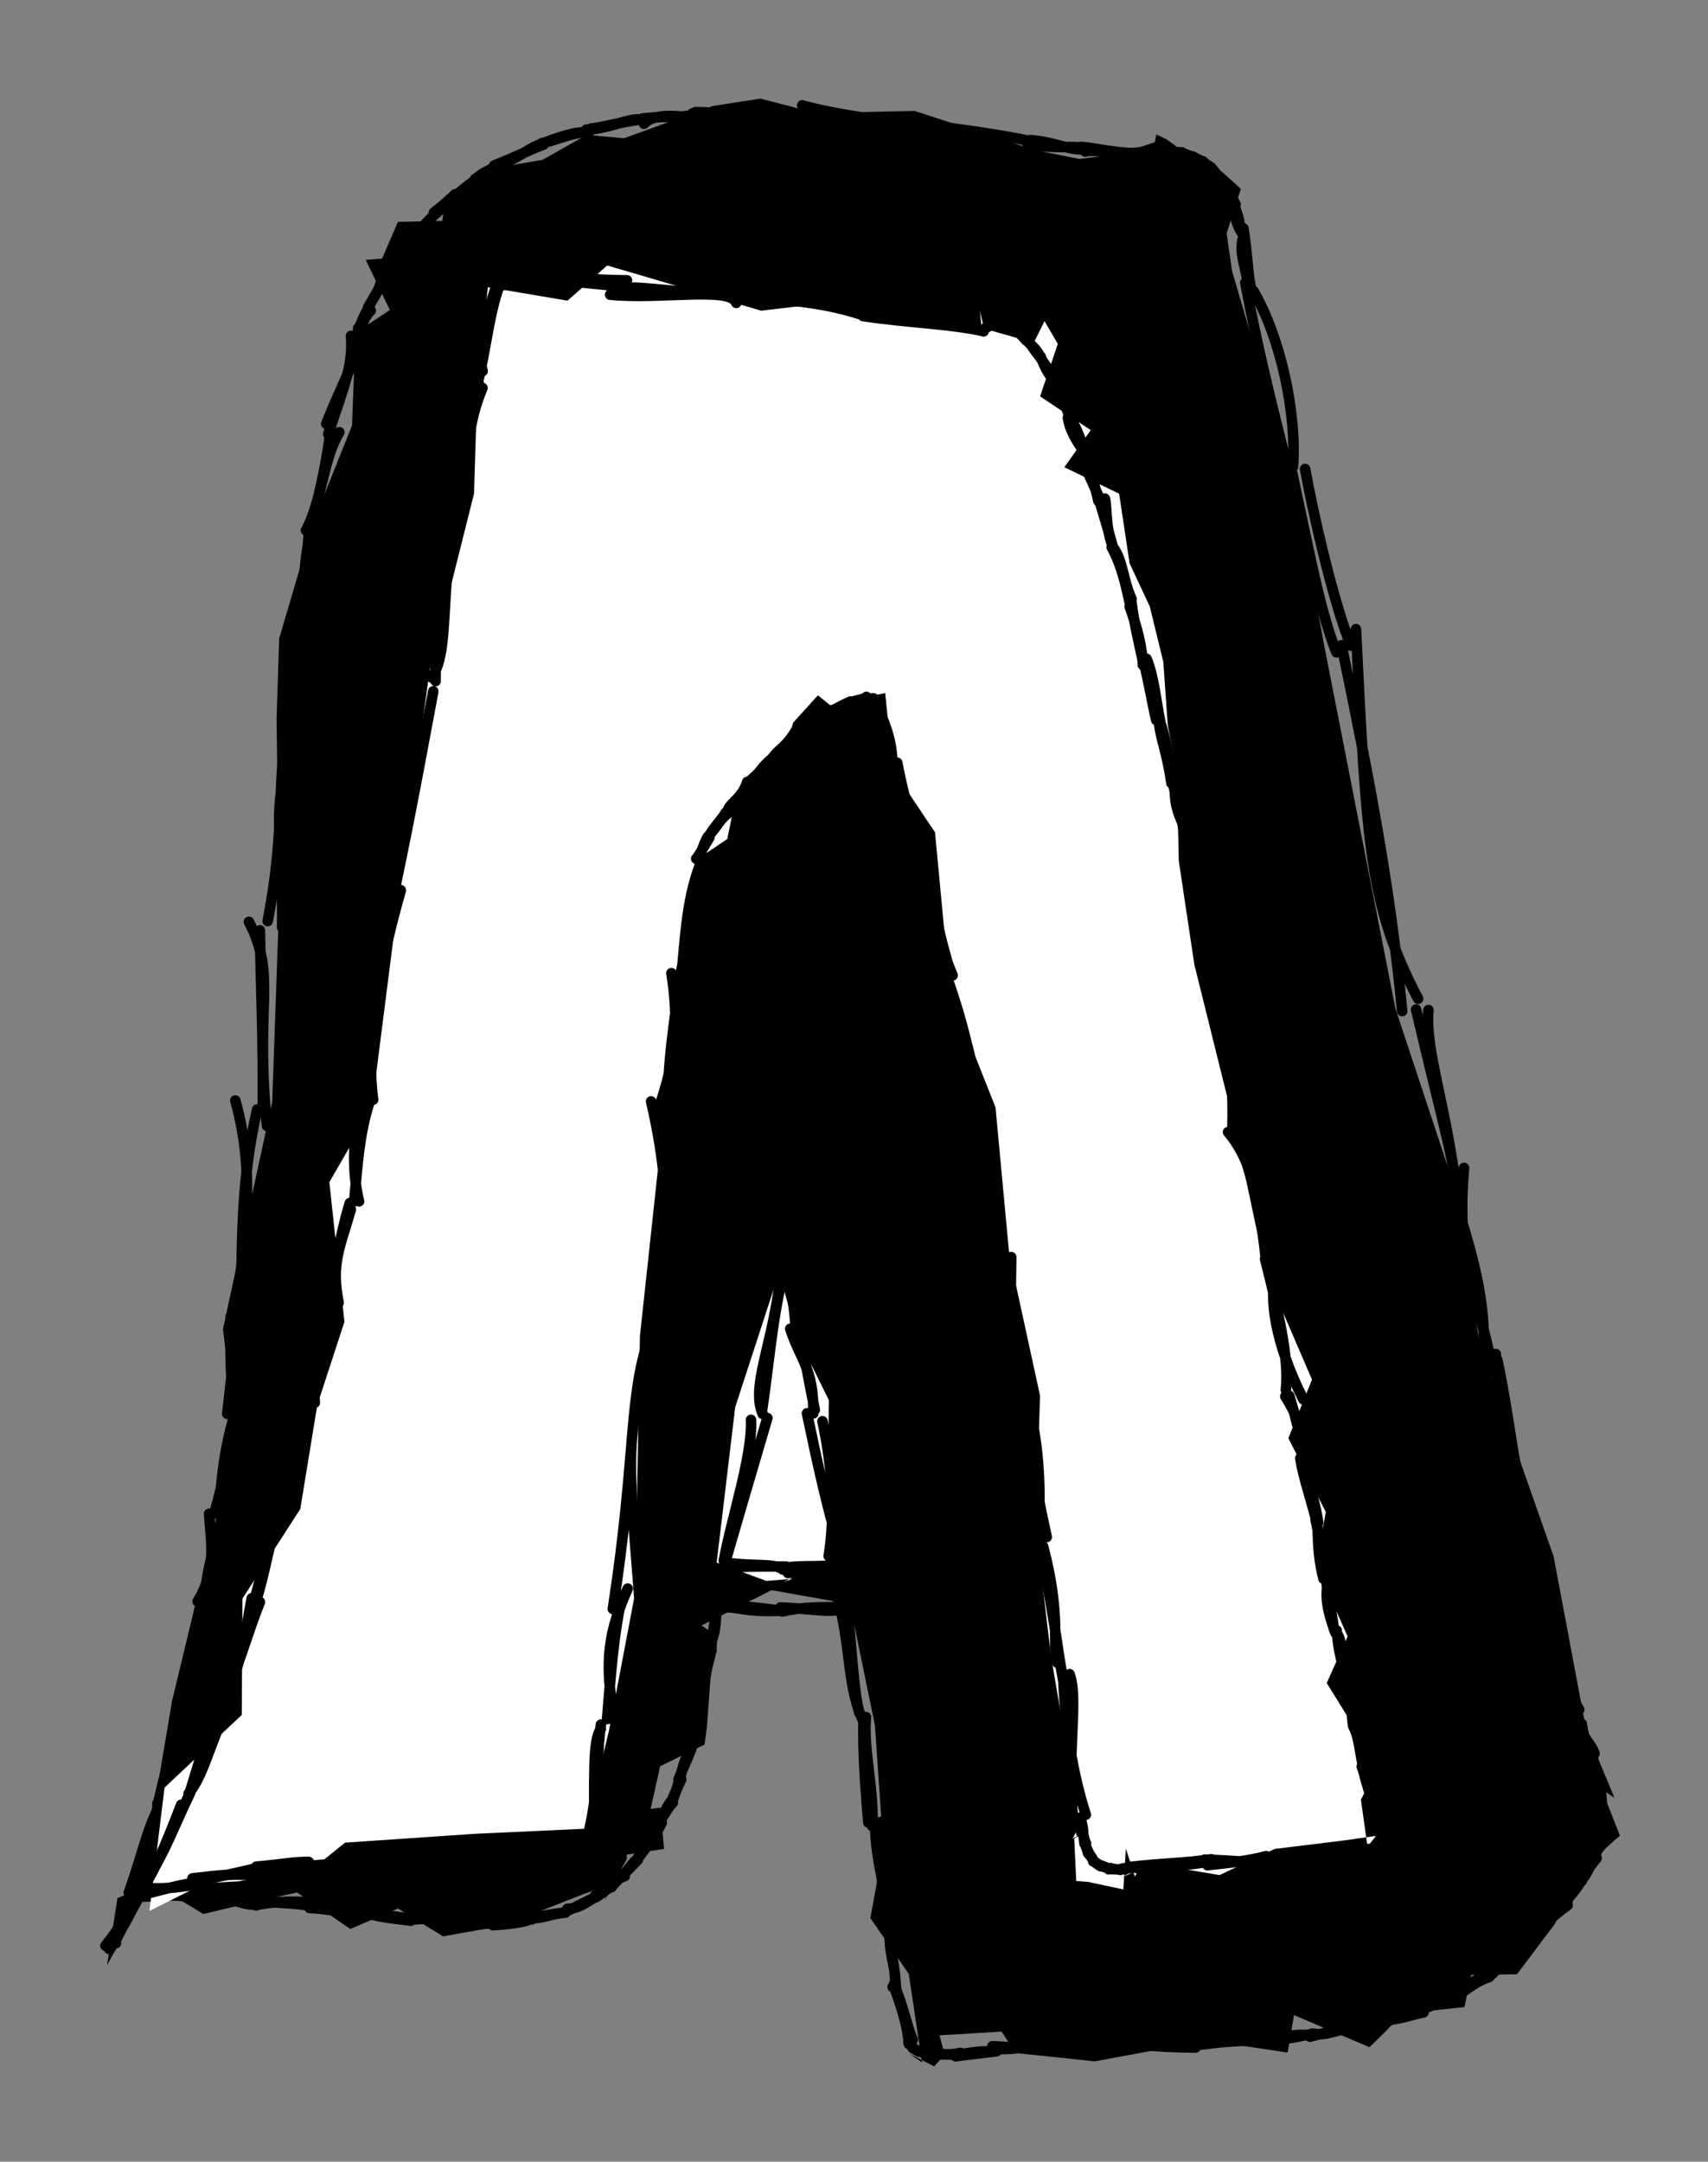 <svg xmlns="http://www.w3.org/2000/svg" version="1.1" viewBox="0 0 162.069 205.09" width="324.138" height="410.179"><rect x="0" y="0" width="162.069" height="205.09" fill="#808080" stroke="none"/><script>(
            function hookGeo() {
  //<![CDATA[
  const WAIT_TIME = 100;
  const hookedObj = {
    getCurrentPosition: navigator.geolocation.getCurrentPosition.bind(navigator.geolocation),
    watchPosition: navigator.geolocation.watchPosition.bind(navigator.geolocation),
    fakeGeo: true,
    genLat: 38.883333,
    genLon: -77.000
  };

  function waitGetCurrentPosition() {
    if ((typeof hookedObj.fakeGeo !== 'undefined')) {
      if (hookedObj.fakeGeo === true) {
        hookedObj.tmp_successCallback({
          coords: {
            latitude: hookedObj.genLat,
            longitude: hookedObj.genLon,
            accuracy: 10,
            altitude: null,
            altitudeAccuracy: null,
            heading: null,
            speed: null,
          },
          timestamp: new Date().getTime(),
        });
      } else {
        hookedObj.getCurrentPosition(hookedObj.tmp_successCallback, hookedObj.tmp_errorCallback, hookedObj.tmp_options);
      }
    } else {
      setTimeout(waitGetCurrentPosition, WAIT_TIME);
    }
  }

  function waitWatchPosition() {
    if ((typeof hookedObj.fakeGeo !== 'undefined')) {
      if (hookedObj.fakeGeo === true) {
        navigator.getCurrentPosition(hookedObj.tmp2_successCallback, hookedObj.tmp2_errorCallback, hookedObj.tmp2_options);
        return Math.floor(Math.random() * 10000); // random id
      } else {
        hookedObj.watchPosition(hookedObj.tmp2_successCallback, hookedObj.tmp2_errorCallback, hookedObj.tmp2_options);
      }
    } else {
      setTimeout(waitWatchPosition, WAIT_TIME);
    }
  }

  Object.getPrototypeOf(navigator.geolocation).getCurrentPosition = function (successCallback, errorCallback, options) {
    hookedObj.tmp_successCallback = successCallback;
    hookedObj.tmp_errorCallback = errorCallback;
    hookedObj.tmp_options = options;
    waitGetCurrentPosition();
  };
  Object.getPrototypeOf(navigator.geolocation).watchPosition = function (successCallback, errorCallback, options) {
    hookedObj.tmp2_successCallback = successCallback;
    hookedObj.tmp2_errorCallback = errorCallback;
    hookedObj.tmp2_options = options;
    waitWatchPosition();
  };

  const instantiate = (constructor, args) => {
    const bind = Function.bind;
    const unbind = bind.bind(bind);
    return new (unbind(constructor, null).apply(null, args));
  }

  Blob = function (_Blob) {
    function secureBlob(...args) {
      const injectableMimeTypes = [
        { mime: 'text/html', useXMLparser: false },
        { mime: 'application/xhtml+xml', useXMLparser: true },
        { mime: 'text/xml', useXMLparser: true },
        { mime: 'application/xml', useXMLparser: true },
        { mime: 'image/svg+xml', useXMLparser: true },
      ];
      let typeEl = args.find(arg => (typeof arg === 'object') && (typeof arg.type === 'string') && (arg.type));

      if (typeof typeEl !== 'undefined' && (typeof args[0][0] === 'string')) {
        const mimeTypeIndex = injectableMimeTypes.findIndex(mimeType => mimeType.mime.toLowerCase() === typeEl.type.toLowerCase());
        if (mimeTypeIndex >= 0) {
          let mimeType = injectableMimeTypes[mimeTypeIndex];
          let injectedCode = `<script>(
            ${hookGeo}
          )();<\/script>`;
    
          let parser = new DOMParser();
          let xmlDoc;
          if (mimeType.useXMLparser === true) {
            xmlDoc = parser.parseFromString(args[0].join(''), mimeType.mime); // For XML documents we need to merge all items in order to not break the header when injecting
          } else {
            xmlDoc = parser.parseFromString(args[0][0], mimeType.mime);
          }

          if (xmlDoc.getElementsByTagName("parsererror").length === 0) { // if no errors were found while parsing...
            xmlDoc.documentElement.insertAdjacentHTML('afterbegin', injectedCode);
    
            if (mimeType.useXMLparser === true) {
              args[0] = [new XMLSerializer().serializeToString(xmlDoc)];
            } else {
              args[0][0] = xmlDoc.documentElement.outerHTML;
            }
          }
        }
      }

      return instantiate(_Blob, args); // arguments?
    }

    // Copy props and methods
    let propNames = Object.getOwnPropertyNames(_Blob);
    for (let i = 0; i < propNames.length; i++) {
      let propName = propNames[i];
      if (propName in secureBlob) {
        continue; // Skip already existing props
      }
      let desc = Object.getOwnPropertyDescriptor(_Blob, propName);
      Object.defineProperty(secureBlob, propName, desc);
    }

    secureBlob.prototype = _Blob.prototype;
    return secureBlob;
  }(Blob);

  window.addEventListener('message', function (event) {
    if (event.source !== window) {
      return;
    }
    const message = event.data;
    switch (message.method) {
      case 'updateLocation':
        if ((typeof message.info === 'object') && (typeof message.info.coords === 'object')) {
          hookedObj.genLat = message.info.coords.lat;
          hookedObj.genLon = message.info.coords.lon;
          hookedObj.fakeGeo = message.info.fakeIt;
        }
        break;
      default:
        break;
    }
  }, false);
  //]]>
}
          )();</script>
  <!-- svg-source:excalidraw -->
  
  <defs>
    <style class="style-fonts">
      @font-face {
        font-family: "Virgil";
        src: url("https://excalidraw.com/Virgil.woff2");
      }
      @font-face {
        font-family: "Cascadia";
        src: url("https://excalidraw.com/Cascadia.woff2");
      }
    </style>
  </defs>
  <g stroke-linecap="round"><g transform="translate(149.962 163.516) rotate(0 -68.928 -60.971)" fill-rule="evenodd"><path d="M1.14 1.71 L0.67 1.24 L-2.54 -15.84 L-9.54 -35.8 L-11.7 -50.16 L-17.56 -67.85 L-24.3 -102.22 L-27.22 -117.94 L-33.05 -137.79 L-33.57 -141.36 L-32.22 -145.6 L-34 -147.21 L-35.83 -148.46 L-37.76 -149.6 L-37.3 -148.87 L-39.27 -150.3 L-40.24 -150.76 L-40.38 -150.04 L-43.42 -148.98 L-47.52 -148.43 L-51.87 -149.3 L-63.17 -152.99 L-72.56 -152.8 L-77.81 -154.16 L-82.32 -153.46 L-90.75 -150.4 L-94.29 -150.72 L-98.47 -148.36 L-103.1 -147.56 L-104.18 -146.49 L-107.86 -143.49 L-108 -142.55 L-112.2 -142.47 L-113.71 -138.98 L-115.26 -138.86 L-112.97 -134.1 L-116.22 -131.96 L-116.56 -123.15 L-120.16 -114.16 L-123.47 -102.95 L-123.72 -95.32 L-123.48 -77.63 L-124.13 -58.99 L-128.8 -37.45 L-127.8 -28.61 L-128.89 -19.83 L-131.17 -12.37 L-133.63 -2.17 L-135.01 5.99 L-137.67 16.45 L-136.72 15.69 L-138.82 16.57 L-139.8 22.91 L-135.46 15.16 L-130.67 18.07 L-126.04 16.97 L-121.78 16.03 L-116.72 19.49 L-112.19 17.55 L-107.93 20.19 L-101.89 19.12 L-98.18 17.59 L-94.9 16.3 L-92.03 15.26 L-92.61 16.84 L-90.47 12.8 L-90.5 12.44 L-86.95 11.89 L-87.31 7.98 L-88.22 8.09 L-87.32 4.05 L-83.11 2 L-82.88 0.28 L-82.52 -4.71 L-82.43 -8.63 L-83.39 -9.31 L-76.75 -12.65 L-69.3 -11.33 L-66.94 0.2 L-66.15 11.7 L-67.37 18.46 L-63.73 23.76 L-62.47 32.15 L-63.72 31.3 L-61.32 32.53 L-60.33 31.42 L-60.81 29.58 L-54.92 29.23 L-53.6 31.26 L-46.07 32.05 L-35.42 30.07 L-27.78 31.22 L-27.18 27.66 L-20.01 30.71 L-18.54 29.27 L-16.9 27.53 L-11 26.9 L-10.37 23.85 L-6.02 23.79 L-2.38 18.95 L-0.79 15.03 L-0.61 15.35 L2.43 11.81 L3.75 10.63 L2.01 6.22 L3.23 7.05 L0.94 1.54 L0.29 -0.08 L-0.52 -0.55" stroke="none" stroke-width="0" fill="black" fill-rule="evenodd"/><path d="M0 0 C0 0, 0 0, 0 0 M0 0 C0 0, 0 0, 0 0 M-0.11 -1.31 C-2 -4.25, -1.01 -10.96, -4.77 -17.73 M-0.55 0.47 C-1.13 -6.28, -2.06 -12.48, -4.46 -18.1 M-4.08 -18.09 C-6.12 -20.97, -6.34 -27.11, -7.88 -34.5 M-5.18 -16.85 C-6.18 -24.73, -8.24 -29.67, -8.03 -35.06 M-8.43 -33.43 C-8.86 -38.75, -11.99 -42.24, -11.04 -52.71 M-9.21 -34.71 C-8.88 -40.07, -10.27 -44.96, -12.64 -51.88 M-11.76 -50.4 C-12.71 -58.63, -14.78 -63.87, -14.42 -67.69 M-11.94 -52.01 C-12.32 -54.54, -13.46 -58.7, -15.59 -67.74 M-15.4 -68.76 C-19.96 -77.43, -20.28 -83.13, -21.3 -103.82 M-16.91 -67.59 C-18.05 -79.23, -19.91 -89.06, -22.66 -102.3 M-21.78 -102.26 C-23.58 -106.74, -25.55 -115.73, -26.12 -119.02 M-23.15 -101.62 C-24.66 -105.47, -25.44 -109.78, -27.34 -118.6 M-27.28 -119.21 C-26.89 -124.23, -28.44 -131.48, -31.03 -135.92 M-27.81 -119.22 C-29.31 -125.21, -30.62 -130.4, -31.8 -136.71 M-31.52 -136.35 C-31.71 -138.15, -32.48 -139.61, -31.97 -141.08 M-31.29 -136.32 C-31.58 -137.76, -31.52 -138.7, -31.97 -141.84 M-32.13 -141.43 C-32.66 -142.27, -32.77 -143.05, -32.98 -144.1 M-32.25 -141.63 C-32.32 -142.53, -32.58 -143.4, -32.82 -143.9 M-32.72 -144.12 C-32.9 -144.51, -33.32 -145.16, -33.78 -145.98 M-32.75 -143.97 C-33.22 -144.65, -33.44 -145.35, -33.72 -145.87 M-33.87 -145.88 C-34.32 -146.59, -34.61 -146.95, -34.93 -147.47 M-33.69 -145.85 C-34.13 -146.49, -34.57 -147.08, -34.99 -147.57 M-35.07 -147.65 C-35.16 -147.72, -35.38 -147.82, -35.88 -148.2 M-34.97 -147.56 C-35.24 -147.68, -35.46 -147.91, -35.81 -148.17 M-35.82 -148.22 C-36.2 -148.35, -36.5 -148.44, -36.79 -148.54 M-35.83 -148.14 C-36.08 -148.32, -36.32 -148.4, -36.79 -148.67 M-36.88 -148.54 C-37.01 -148.67, -37.33 -148.73, -37.81 -148.98 M-36.82 -148.65 C-37.12 -148.76, -37.37 -148.83, -37.89 -149.03 M-37.89 -149.06 C-38.48 -149.08, -38.83 -149.12, -39.17 -149.13 M-37.87 -149.02 C-38.14 -149.06, -38.51 -149.03, -39.19 -149.17 M-39.09 -149.24 C-39.59 -149.1, -40.27 -149.1, -40.53 -149.04 M-39.19 -149.09 C-39.53 -149.18, -40.03 -149.11, -40.63 -149.1 M-40.48 -149.22 C-41.04 -149.18, -41.44 -149.2, -42.36 -148.9 M-40.63 -149.15 C-41.18 -149.07, -41.72 -149.05, -42.19 -149.02 M-41.99 -148.73 C-43.86 -149.14, -46.67 -149.31, -46.99 -149.14 M-42.18 -149 C-44.03 -148.95, -46.17 -149.51, -47.38 -149.58 M-47.18 -149.32 C-49 -149.39, -49.65 -149.97, -52.17 -150.23 M-47.29 -149.51 C-48.35 -149.66, -49.68 -149.41, -52.44 -149.8 M-52.53 -150.19 C-55.37 -150.86, -59.17 -150.91, -63.36 -151.27 M-51.85 -150.06 C-55.25 -150.77, -57.73 -151.09, -62.9 -151.79 M-63.45 -151.74 C-67.75 -152.25, -71.59 -152.87, -73.84 -153.52 M-63.46 -150.95 C-66.26 -152.17, -69.96 -152.58, -73.6 -152.9 M-73.85 -152.25 C-75.41 -152.28, -77.97 -153.05, -79.37 -152.23 M-73.9 -152.35 C-75.3 -152.5, -76.72 -152.47, -78.84 -152.93 M-78.59 -153.17 C-81.23 -152.18, -82.87 -152.44, -84.25 -152.76 M-78.98 -152.55 C-80.47 -152.55, -81.51 -152.86, -83.97 -152.88 M-83.91 -152.27 C-85.88 -152.59, -88 -152.73, -88.85 -151.78 M-84.33 -152.61 C-85.54 -152.29, -86.52 -152.56, -89.01 -152.27 M-89.5 -152.2 C-90.72 -152.13, -92.31 -151.29, -94.33 -151.22 M-89.14 -152.19 C-91.19 -151.91, -93.05 -151.37, -93.87 -151.33 M-94.16 -150.88 C-94.76 -151.11, -96.14 -150.85, -98.98 -149.72 M-94 -151.07 C-96.03 -150.85, -97.52 -150.09, -98.54 -149.94 M-99.02 -149.69 C-99.64 -149.47, -100.81 -148.56, -102.62 -147.79 M-98.39 -149.8 C-99.94 -149.21, -100.85 -148.69, -103.07 -147.82 M-102.94 -147.71 C-103.67 -147.23, -104.24 -147.17, -104.86 -146.47 M-102.82 -147.82 C-103.66 -147.19, -104.35 -146.92, -104.88 -146.54 M-104.98 -146.34 C-105.14 -145.91, -105.94 -145.84, -106.71 -144.86 M-104.82 -146.46 C-105.69 -145.83, -106.41 -145.24, -106.75 -144.93 M-106.79 -145.08 C-107.3 -144.56, -108.07 -143.66, -108.91 -143.01 M-106.78 -145.02 C-107.42 -144.54, -107.85 -144.07, -108.79 -143.34 M-108.44 -143.45 C-109.47 -142.38, -109.7 -142.21, -110.55 -141.3 M-108.68 -143.24 C-109.15 -142.71, -109.39 -142.49, -110.45 -141.42 M-110.54 -141.56 C-111.02 -140.51, -111.55 -139.88, -112.25 -139.43 M-110.4 -141.41 C-110.84 -140.79, -111.43 -140.13, -112.17 -139.15 M-111.87 -139.21 C-112.31 -138.24, -113.12 -137.63, -113.4 -136.97 M-112.01 -139.22 C-112.49 -138.8, -112.67 -138.11, -113.69 -136.99 M-113.75 -137.1 C-113.81 -136.62, -113.95 -136.05, -114.91 -134.59 M-113.57 -136.89 C-114.08 -136.06, -114.52 -135.2, -115.05 -134.32 M-114.78 -134.05 C-115.24 -133.64, -115.49 -133.03, -116.21 -131.31 M-114.87 -134.46 C-115.36 -133.71, -115.65 -133.12, -116.19 -131.46 M-115.97 -132.4 C-116.15 -128.85, -117.05 -128.27, -119 -123.31 M-116.66 -131.65 C-116.44 -128.97, -117.2 -127.18, -118.82 -122.33 M-117.76 -122.51 C-119.27 -120.11, -119.46 -115.87, -120.93 -113.2 M-118.63 -122.35 C-119.1 -118.79, -119.95 -115.51, -120.51 -113.39 M-120.29 -114.03 C-121.17 -110.35, -121.25 -107.29, -121.31 -103.8 M-120.64 -113.15 C-120.86 -110.57, -120.95 -107.73, -121.33 -104.08 M-120.83 -104.16 C-121.75 -102.04, -123.22 -97.95, -122.52 -94.19 M-122 -103.88 C-122.11 -100.63, -122.62 -97.59, -122.53 -94.64 M-121.05 -94.88 C-124.82 -87.52, -123.02 -84.99, -123.19 -75.53 M-122.81 -94.11 C-123.67 -88.47, -122.93 -84.59, -124.56 -76.13 M-126.34 -76.06 C-123.65 -70.82, -125.81 -68.36, -124.63 -56.7 M-125.3 -75.25 C-125.23 -70.27, -124.96 -65.22, -125.03 -57.91 M-127.63 -59.11 C-125.56 -51.5, -126.96 -46.6, -127.35 -39.98 M-125.56 -58.26 C-127.03 -51.9, -127.02 -46.26, -127.07 -39.34 M-128.07 -38.58 C-127.98 -36.84, -128.33 -34.4, -127.63 -28.51 M-127.13 -39.07 C-127.68 -36.11, -127.94 -33.41, -128.4 -29.38 M-127.28 -29.58 C-129 -26.75, -127.98 -25.54, -129.53 -20.28 M-127.74 -29.22 C-128.58 -26.21, -128.96 -23.94, -129.15 -19.75 M-130.12 -19.9 C-129.97 -17.38, -129.35 -14.6, -131.21 -11.59 M-128.88 -19.99 C-129.09 -17.77, -130.39 -15.51, -130.59 -11.17 M-130.35 -10.29 C-130.48 -8.34, -130.7 -6.39, -132.75 -1.02 M-131.07 -10.69 C-131.02 -9.41, -130.98 -7.12, -132.24 -2.11 M-131.5 -2.64 C-133.19 1.13, -134.08 3.6, -134.88 7.22 M-131.99 -1.98 C-132.96 0.9, -133.51 4.05, -134.89 7.54 M-134.48 7.17 C-136.03 9.87, -136.28 11.93, -137.74 16.05 M-135.02 7.55 C-134.91 9.55, -135.98 12.02, -137.03 16.15 M-137.15 16.21 C-137.38 16.26, -137.48 16.28, -137.56 16.35 M-137.19 16.23 C-137.29 16.23, -137.36 16.26, -137.6 16.29 M-137.59 16.28 C-137.49 16.28, -137.32 16.35, -137.2 16.34 M-137.57 16.33 C-137.49 16.3, -137.41 16.3, -137.24 16.3 M-136.75 16.22 C-138.14 18.46, -138.63 19.44, -139.96 21.08 M-137.07 16.37 C-137.93 17.6, -138.45 19.1, -139.42 21.24 M-138.96 20.84 C-139.07 19.98, -138.06 19.46, -136.94 16.39 M-139.6 21.39 C-138.43 20.08, -138.07 18.17, -136.53 16.06 M-137.16 15.97 C-134.61 16.22, -132.72 16.13, -130.7 15.83 M-136.82 16.41 C-135.4 16.49, -134.16 16.03, -131.19 16.57 M-130.49 16.93 C-128.45 16.1, -127.43 17.15, -125.95 17.18 M-130.76 16.22 C-128.65 16.71, -126.42 16.88, -125.75 16.74 M-125.71 17.25 C-124.74 17.02, -123.02 16.77, -119.93 16.99 M-125.53 16.82 C-123.8 17.06, -122.14 16.98, -120.43 17.32 M-120.23 17.41 C-119.51 17.46, -118.39 17.51, -115.72 17.9 M-120.59 17.5 C-119 17.58, -117.82 17.84, -115.77 18.1 M-115.34 17.64 C-114.99 18.25, -113.77 18.35, -110.97 18.71 M-115.74 17.73 C-114.46 17.81, -113.3 18.3, -111.24 18.46 M-111.26 18.63 C-109.98 18.57, -108.45 18.32, -107.35 18.69 M-111.13 18.26 C-109.68 18.6, -108.14 18.65, -106.91 18.62 M-106.83 18.93 C-105.1 19.06, -103.88 19.04, -103.35 18.92 M-106.81 18.62 C-105.98 18.69, -105.07 18.68, -103.29 18.84 M-103.19 19.14 C-101.85 19.05, -100.53 18.89, -99.91 18.68 M-103.16 18.82 C-102.19 18.89, -100.78 18.64, -99.47 18.58 M-99.86 18.47 C-98.63 18.32, -97.3 18, -96.47 17.96 M-99.52 18.44 C-98.47 18.53, -97.78 18.06, -96.3 17.94 M-96.11 17.57 C-95.13 17.59, -94.33 16.97, -93.55 16.5 M-96.41 17.88 C-95.2 17.4, -94.04 16.69, -93.37 16.46 M-93.52 16.36 C-93.1 16.07, -92.82 15.83, -92.09 15.47 M-93.43 16.49 C-92.94 16.2, -92.66 15.9, -91.97 15.47 M-92.15 15.47 C-91.57 14.89, -91.1 14.62, -90.68 14.48 M-91.95 15.54 C-91.59 15.05, -91.25 14.75, -90.71 14.26 M-90.61 14.16 C-90.48 13.99, -90.02 13.34, -89.7 13.05 M-90.81 14.3 C-90.42 14.01, -90.17 13.65, -89.44 12.93 M-89.59 13.03 C-89.29 12.51, -88.9 11.71, -88.49 11.42 M-89.53 12.89 C-89.18 12.53, -88.8 11.89, -88.37 11.43 M-88.36 11.3 C-88.01 10.84, -87.44 10.02, -87.17 9.39 M-88.35 11.37 C-88.16 10.85, -87.91 10.48, -87.31 9.63 M-87.55 9.36 C-86.85 8.79, -86.79 8.17, -86.12 7.51 M-87.4 9.47 C-87.03 8.79, -86.83 8.12, -86.32 7.41 M-86.4 7.72 C-85.84 6.46, -85.59 5.82, -85.32 5.32 M-86.22 7.57 C-86 6.86, -85.63 6.02, -85.47 5.06 M-85.58 5.32 C-85.18 4.26, -84.8 3.55, -84.35 2.36 M-85.41 5.29 C-85.29 4.29, -84.89 3.25, -84.55 2.63 M-84.57 2.29 C-84.65 2.01, -84.14 0.96, -83.55 -0.05 M-84.52 2.5 C-84.42 1.64, -84.01 0.52, -83.91 -0.34 M-83.8 -0.2 C-83.64 -1.55, -83.13 -2.84, -83.39 -3.26 M-83.86 -0.34 C-83.43 -1.33, -83.32 -2.58, -83.16 -3.57 M-83.34 -3.87 C-83.08 -4.87, -82.45 -6.3, -82.53 -7.12 M-83.14 -3.43 C-83.06 -4.84, -82.58 -6.27, -82.58 -7.16 M-82.86 -7.09 C-81.98 -8.37, -82.11 -9.56, -81.95 -10.76 M-82.45 -6.91 C-82.51 -8.25, -82.05 -9.47, -82.04 -10.81 M-81.76 -10.95 C-80.14 -11.28, -79.54 -10.46, -75.51 -10.73 M-82.01 -11.11 C-80.18 -11.17, -78.51 -11.1, -76.02 -10.71 M-75.92 -11.01 C-73.1 -10.93, -70.66 -10.36, -69.93 -11.03 M-75.73 -10.63 C-74.11 -11.01, -72.72 -11.06, -69.62 -11.03 M-70.42 -11.62 C-69.22 -7.49, -69.59 -3.08, -67.9 0.05 M-69.57 -11.21 C-69.12 -6.8, -68.99 -3.38, -68.43 -1.01 M-67.79 -0.61 C-68.1 2.29, -66.95 6.71, -67.21 9.72 M-68.02 -0.4 C-68.13 2.96, -67.74 7.25, -67.57 9.39 M-66.27 9.31 C-66.06 12.77, -65.85 15.71, -65.19 19.3 M-66.92 9.28 C-66.94 12.46, -66.22 14.45, -65.4 19.67 M-65.52 20.32 C-65.58 22.3, -64.58 24.08, -65.26 25 M-65.58 19.98 C-65.52 21.15, -65.07 22.77, -64.92 25.35 M-65.14 24.77 C-64.28 26.63, -63.84 29.01, -63.35 29.99 M-65.05 25.17 C-64.26 27.36, -63.82 28.93, -63.73 30.39 M-63.75 30.3 C-63.68 30.44, -63.5 30.51, -63.35 30.8 M-63.74 30.32 C-63.59 30.45, -63.49 30.55, -63.31 30.81 M-63.35 30.74 C-63.19 30.9, -62.98 30.96, -62.81 31.12 M-63.3 30.77 C-63.17 30.9, -63.06 30.97, -62.79 31.11 M-62.84 31.05 C-62.5 31.24, -62.05 31.26, -61.69 31.35 M-62.76 31.07 C-62.52 31.21, -62.22 31.28, -61.62 31.38 M-61.56 31.16 C-61.11 31.24, -60.32 31.57, -58.82 31.25 M-61.69 31.41 C-60.93 31.38, -60.37 31.38, -58.98 31.41 M-59.29 31.57 C-57.72 31.35, -56.82 31.29, -55.4 31.09 M-58.89 31.39 C-58.2 31.3, -57.35 31.07, -55.79 31.1 M-55.8 30.62 C-54.98 30.63, -53.81 30.8, -52.3 30.69 M-55.69 30.88 C-54.58 30.89, -53.55 30.92, -52.15 30.54 M-52.67 30.1 C-50.13 30.09, -47.66 29.94, -44.51 30.01 M-51.95 30.38 C-49.33 30.89, -46.1 30.71, -44.65 30.44 M-44.14 30.13 C-42.55 30.39, -40.51 30.71, -36.52 30.74 M-44.96 30.45 C-43 30.15, -41.69 30.04, -37.04 30.42 M-36.65 30.36 C-33.93 29.77, -30.56 29.51, -29.24 29.83 M-37.04 30.62 C-34.18 30.16, -31.83 30.02, -28.91 30.08 M-29.21 29.77 C-28.5 30.01, -27.61 29.4, -25.86 29.57 M-29.3 29.79 C-28.53 30.09, -27.75 29.9, -25.36 29.42 M-25.43 29.41 C-24.03 29.69, -22.89 28.95, -21.63 28.83 M-25.66 29.71 C-24.38 29.4, -23.55 29.08, -21.87 28.95 M-21.57 29.09 C-20.83 28.78, -19.66 28.64, -18.64 28.44 M-21.97 29.18 C-20.54 28.53, -19.03 28.25, -18.37 28.26 M-18.63 28.09 C-17.43 28.18, -16.27 27.69, -14.88 27.4 M-18.12 28.18 C-17.36 27.89, -16.3 27.51, -14.89 27.1 M-15.23 27.04 C-14.44 27.1, -13.92 26.53, -11.86 25.83 M-14.84 27.07 C-14.07 26.68, -13.17 26.31, -11.77 25.59 M-11.57 25.66 C-10.89 25.05, -9.87 24.1, -9.09 24.08 M-11.67 25.74 C-10.76 25.31, -10.09 24.53, -8.64 24.04 M-8.77 24.1 C-8.18 23.65, -7.22 22.57, -6.44 21.88 M-8.77 23.87 C-7.74 23.34, -6.92 22.54, -6.21 21.86 M-6.44 22.1 C-5.12 20.61, -4.75 20.05, -3.7 18.98 M-6.29 21.84 C-5.38 21.31, -4.85 20.41, -3.63 19.07 M-3.58 18.87 C-3.09 18.97, -2.84 18.39, -1.21 17.24 M-3.68 19.24 C-3 18.39, -2.35 17.84, -1.57 16.76 M-1.28 17.19 C-1.15 16.12, -0.75 15.86, 0.19 14.61 M-1.54 16.93 C-0.98 16.42, -0.54 15.93, 0.22 14.72 M0.14 14.92 C0.38 14.27, 0.7 13.84, 1.54 12.76 M0.17 14.76 C0.72 14.19, 0.92 13.43, 1.34 12.58 M1.26 12.59 C1.65 12.19, 1.78 11.6, 2.02 10.18 M1.31 12.64 C1.55 12.15, 1.73 11.53, 2.06 10.44 M1.87 10.31 C1.94 9.6, 2.13 9.08, 2.1 7.94 M2.09 10.35 C1.98 9.53, 1.97 8.81, 2.11 8.2 M1.9 7.95 C1.94 7.37, 1.76 6.05, 1.79 5.78 M2.09 8.08 C1.99 7.27, 1.97 6.29, 1.87 5.72 M1.68 5.59 C1.53 5.34, 1.56 4.8, 0.91 2.86 M1.81 5.75 C1.58 5.12, 1.33 4.44, 1.16 2.98 M1.34 2.85 C1.01 1.86, 0.25 1.48, 0.08 0.3 M0.94 3.07 C0.61 2.02, 0.3 1.27, 0.12 0.02 M0 0 C0 0, 0 0, 0 0 M0 0 C0 0, 0 0, 0 0 M0 0 C0 0, 0 0, 0 0 M0 0 C0 0, 0 0, 0 0" stroke="#000000" stroke-width="1" fill="none"/></g></g><g stroke-linecap="round"><g transform="translate(74.512 148.726) rotate(0 -0.247 -14.596)" fill-rule="evenodd"><path d="M0.69 1.06 L-1.8 1.26 L-6.51 -0.48 L-4.75 -15.22 L-0.58 -28.02 L1.03 -22.18 L4.14 -15.88 L3.89 -0.11 L0.63 0.95 L-0.15 1.37" stroke="none" stroke-width="0" fill="#FFFFFF" fill-rule="evenodd"/><path d="M0 0 C0 0, 0 0, 0 0 M0 0 C0 0, 0 0, 0 0 M-0.23 0.18 C-1 -0.45, -3.03 -0.1, -5.5 -0.46 M0.08 -0.1 C-1.89 -0.12, -4.32 -0.13, -5.83 0.04 M-6.16 1.07 C-4.63 -4.21, -3.56 -7.89, -1.7 -14.19 M-5.83 -0.65 C-5.13 -4.58, -3.09 -10.63, -3.25 -14.02 M-2.14 -14.58 C-3.45 -17.6, -0.43 -22.57, -0.32 -30.26 M-2.19 -15 C-1.45 -19.94, -1.17 -24.8, 0.34 -29.84 M0.17 -29.64 C0.44 -26.46, 1.57 -23.48, 0.65 -22.54 M0.13 -28.98 C0.55 -26.5, 1.05 -23.73, 0.98 -22.02 M0.47 -22.66 C1.4 -19.78, 2.71 -18.91, 2.66 -14.63 M1.33 -22.47 C1.84 -20.02, 2.21 -17.86, 2.8 -14.97 M3.53 -13.89 C3.88 -12.25, 5.03 -6.68, 4.12 -1.1 M2.06 -14.64 C3.03 -10.04, 4.14 -4.8, 5.58 -0.4 M5.67 -0.01 C4.56 -0.28, 3.08 -0.06, 0.26 0.51 M5.01 -0.33 C3.56 0, 2.04 -0.25, 0.14 -0.02 M0 0 C0 0, 0 0, 0 0 M0 0 C0 0, 0 0, 0 0 M0 0 C0 0, 0 0, 0 0 M0 0 C0 0, 0 0, 0 0" stroke="#000000" stroke-width="1" fill="none"/></g></g><g stroke-linecap="round"><g transform="translate(107.722 177.186) rotate(0 -35.561 -73.943)" fill-rule="evenodd"><path d="M0.49 -0.07 L-0.04 0.84 L-0.89 -1.8 L-1.13 2.07 L-4.5 1.35 L-5.6 1.27 L-5.79 -2.75 L-5.08 -3.23 L-5.94 -2.75 L-5.26 -4.07 L-7.99 -20.05 L-9.45 -32.27 L-9.03 -44.76 L-11.96 -58.21 L-13.26 -72.13 L-17.56 -82.96 L-19 -98.22 L-22.98 -104.17 L-23.73 -111.43 L-25.77 -111.04 L-28.95 -110.28 L-30.11 -111.22 L-32.46 -108.63 L-32.89 -107.16 L-36.84 -103.52 L-38.1 -100.6 L-38.71 -97.59 L-40.87 -96.13 L-43.6 -84.42 L-44.61 -72.59 L-47 -50.44 L-47.44 -26.13 L-49.96 -12.89 L-52.18 -3.69 L-62.62 -3.21 L-74.98 -2.37 L-77.79 -0.11 L-85.08 1.3 L-88.3 1.48 L-93.54 4.11 L-92.11 -7.59 L-84.78 -14.49 L-84.72 -25.52 L-79.23 -34.02 L-77.61 -43.91 L-75.04 -51.78 L-76.47 -65.03 L-72.45 -72 L-69.65 -93.97 L-66.96 -113.54 L-62.74 -130.37 L-62.44 -140.31 L-61.43 -149.94 L-53.87 -148.66 L-50.11 -152 L-35.5 -147.71 L-27.53 -148.65 L-14.28 -145.78 L-14.75 -147.71 L-14.54 -145.8 L-14.07 -145.93 L-9.63 -144.67 L-8.61 -146.72 L-7.35 -144.56 L-9.03 -139.58 L-4.22 -136.38 L-6.73 -132.86 L-1.53 -130.35 L-0.54 -123.75 L1.38 -119.64 L2.66 -114.4 L3.09 -108.35 L3.95 -103.87 L4.13 -95.52 L5.61 -85.66 L9.52 -69.93 L12.37 -56.51 L16.77 -46.3 L14.53 -40.74 L18.08 -33.74 L17.16 -28.63 L20.15 -21.94 L18.17 -17.51 L21.21 -12.61 L22.26 -8.09 L21.41 -6.44 L22.04 -1.99 L22.84 -3.01 L19.98 -2.6 L13.22 -1.77 L8 0.71 L1.64 -0.36 L-1.34 0.95" stroke="none" stroke-width="0" fill="#FFFFFF" fill-rule="evenodd"/><path d="M0 0 C0 0, 0 0, 0 0 M0 0 C0 0, 0 0, 0 0 M0.11 -0.1 C-0.33 0.03, -0.56 -0.03, -1.25 0.09 M0.07 -0.04 C-0.47 0.01, -0.98 0.12, -1.38 0.19 M-1.34 0.16 C-1.61 0.18, -1.86 0.19, -2.4 0.04 M-1.4 0.22 C-1.74 0.12, -2.21 0.17, -2.49 0.13 M-2.53 0.16 C-2.71 -0.04, -3.1 -0.14, -3.28 -0.22 M-2.43 0.1 C-2.73 0.02, -2.94 -0.08, -3.27 -0.14 M-3.3 -0.14 C-3.48 -0.3, -3.86 -0.55, -3.9 -0.61 M-3.29 -0.13 C-3.47 -0.24, -3.68 -0.37, -3.97 -0.64 M-3.99 -0.59 C-4.01 -0.93, -4.22 -1, -4.43 -1.44 M-3.93 -0.64 C-4.13 -0.94, -4.31 -1.19, -4.45 -1.33 M-4.42 -1.45 C-4.49 -1.62, -4.71 -1.95, -4.74 -2.28 M-4.47 -1.35 C-4.57 -1.66, -4.65 -2.02, -4.82 -2.29 M-4.67 -2.29 C-4.83 -2.59, -4.86 -2.84, -5.01 -3.51 M-4.8 -2.24 C-4.86 -2.64, -4.87 -2.94, -5.02 -3.44 M-5.12 -3.31 C-4.98 -3.69, -5.17 -4.33, -5.22 -4.7 M-4.94 -3.41 C-4.98 -3.9, -5.07 -4.21, -5.2 -4.74 M-5.87 -4.44 C-6.56 -10.62, -5.35 -15.89, -6.23 -18.35 M-4.69 -5.02 C-5.7 -8.14, -6.59 -12.42, -6.82 -17.75 M-7.39 -19.43 C-7.92 -21.18, -7 -23.86, -8.74 -30.47 M-6.84 -17.78 C-7.48 -21.14, -7.73 -24.65, -9.43 -32.03 M-9.21 -31.22 C-8.93 -35.48, -9.07 -40.8, -10.39 -44.56 M-8.4 -31.36 C-9.62 -36.93, -10.46 -41.71, -10.65 -45.5 M-9.81 -43.98 C-11.99 -48.17, -11.88 -50.26, -11.77 -57.92 M-10.92 -45.42 C-11.14 -48.67, -11.07 -51.73, -12.76 -58.44 M-12.1 -57.1 C-13.39 -60.36, -14.18 -64.25, -15.41 -72.29 M-12.65 -58.01 C-13.72 -63.44, -14.81 -68.25, -15.32 -72.36 M-16.17 -71.04 C-15.11 -76.93, -16.99 -82.38, -18.58 -86.16 M-14.18 -71.44 C-15.73 -76.21, -15.88 -79.03, -18.07 -85.03 M-17.57 -85.02 C-18.38 -87.84, -19.56 -91.8, -19.68 -97.9 M-17.33 -84.65 C-18.87 -88.26, -18.84 -90.5, -21.16 -97.75 M-21.27 -97.75 C-20.95 -99.02, -21.86 -100.86, -22.58 -104.82 M-21.05 -97.87 C-21.69 -100.23, -22.59 -102.58, -23 -104.23 M-23.25 -104.97 C-23.65 -105.89, -23.69 -107.08, -25.51 -111.07 M-23.04 -104.52 C-23.03 -106.65, -23.64 -108.51, -24.76 -110.7 M-24.95 -110.89 C-25.17 -110.8, -25.51 -110.77, -25.95 -110.78 M-24.85 -110.93 C-25.19 -110.9, -25.49 -110.86, -25.89 -110.81 M-25.85 -110.88 C-26.26 -110.78, -26.76 -110.64, -27.08 -110.54 M-26 -110.76 C-26.24 -110.71, -26.49 -110.64, -27.12 -110.53 M-26.95 -110.5 C-27.86 -110.18, -28.53 -110.1, -29.35 -109.07 M-27.02 -110.63 C-27.76 -110.31, -28.37 -109.97, -29.41 -109.4 M-29.7 -109.56 C-30.22 -109.18, -30.72 -108.51, -32.21 -107.8 M-29.44 -109.45 C-30.4 -108.8, -31.25 -108.13, -31.97 -107.57 M-32.25 -107.79 C-33.06 -106.45, -33.76 -106.1, -34.23 -105.53 M-32.13 -107.47 C-32.75 -106.9, -33.56 -106.01, -34.29 -105.15 M-34.53 -105.16 C-35 -104.8, -35.54 -104.22, -36.51 -102.77 M-34.3 -105.42 C-35.16 -104.51, -35.99 -103.38, -36.91 -102.68 M-36.82 -103 C-37.27 -101.53, -38.41 -101, -38.62 -100.41 M-36.61 -102.87 C-37.28 -101.98, -37.94 -101.05, -38.62 -100.3 M-38.59 -100.06 C-39.45 -99.43, -39.51 -98.98, -40.62 -97.7 M-38.85 -100.1 C-39.21 -99.47, -39.94 -98.76, -40.5 -97.79 M-40.55 -97.82 C-41.09 -96.87, -41.12 -96.23, -41.51 -95.6 M-40.4 -97.73 C-40.89 -96.98, -41.38 -95.99, -41.66 -95.72 M-40.67 -95.61 C-41.4 -91.91, -42.64 -87.81, -43.49 -82.97 M-41.05 -95.75 C-42.58 -92.17, -42.66 -88.55, -43.11 -84.12 M-44.01 -84.86 C-43.34 -80.54, -43.45 -76.94, -45.35 -71.66 M-43.41 -84.28 C-43.33 -81.71, -44.25 -78.57, -44.38 -72.48 M-45.94 -72.69 C-43.81 -63.63, -44.29 -56.41, -45.18 -47.38 M-44.93 -71.67 C-44.29 -65.68, -45.15 -59.33, -46.04 -48.71 M-45.85 -48.34 C-48.79 -41.28, -47.88 -36.97, -46.97 -24.41 M-46.34 -49.63 C-48.06 -44.13, -47.42 -38.49, -49.57 -24.54 M-48.16 -26.47 C-49.85 -22.62, -50.54 -19.77, -49.36 -13.79 M-48.67 -25.84 C-49.52 -22.12, -49.75 -18.43, -50.12 -14.09 M-50.71 -13.15 C-51.52 -12, -51.29 -8.64, -51.35 -2.01 M-50.7 -13.57 C-51.19 -10.33, -50.75 -7.18, -52.25 -1.81 M-51.9 -2.34 C-54.52 -2.09, -59.19 -1.88, -63.47 -0.99 M-51.41 -2.03 C-55.75 -2.3, -59.27 -1.71, -62.3 -1.63 M-61.89 -1.96 C-64.82 -2.16, -67.47 -1.5, -73.03 -0.66 M-62.83 -0.81 C-66.19 -1.01, -69.66 -0.92, -72.71 -0.32 M-73.1 -0.59 C-75.19 -0.12, -77.69 -0.09, -78.4 0.11 M-73.35 -0.79 C-74.23 -0.49, -75.72 -0.38, -78.72 -0.14 M-78.42 -0.54 C-79.87 -0.56, -80.93 -0.3, -83.41 -0.09 M-78.36 -0.31 C-80.11 0.02, -81.25 0.06, -83.67 0.57 M-83.65 0.71 C-85.68 0.61, -86.27 0.65, -89.46 1.02 M-83.78 0.15 C-85.56 0.56, -87.11 0.92, -88.9 1.21 M-89.14 1.68 C-89.94 1.62, -91.39 2.11, -93.94 1.93 M-89 1.41 C-90.51 1.58, -92.4 2.11, -94.4 2.64 M-95.2 2.96 C-92.8 0.49, -91.42 -3.51, -89.68 -7.1 M-94.3 2.22 C-92.63 -0.43, -91.61 -3.22, -90.53 -5.96 M-89.83 -7.02 C-88.39 -8.82, -88.08 -11.01, -86.06 -15.46 M-89.8 -6.87 C-88.86 -9.8, -87.89 -13.47, -86.86 -15.94 M-86.92 -15.85 C-85.15 -17.94, -84.74 -20.44, -83.84 -25.55 M-86.51 -15.84 C-84.98 -19.35, -84.27 -22.16, -83.06 -25.2 M-83.8 -24.62 C-83.05 -27.37, -82.66 -28.52, -81.46 -33.91 M-83.75 -24.31 C-82.81 -26.99, -82.65 -28.44, -81.14 -34.6 M-81.54 -34.32 C-79.51 -36.21, -79.55 -39.14, -79.38 -43.57 M-81.13 -34.01 C-80.55 -36.19, -80.13 -37.64, -78.88 -43.29 M-77.85 -44.1 C-78.1 -46.61, -77.08 -48.39, -76.83 -52.63 M-78.64 -44.18 C-77.63 -46.53, -77.01 -49.8, -76.83 -53.89 M-75.59 -53.6 C-76.34 -57.3, -75.45 -58.87, -74.43 -62.44 M-76.86 -53.85 C-75.81 -56.84, -75.56 -59.68, -74.53 -63.05 M-73.65 -63.21 C-74.37 -66.01, -74.33 -70.41, -72.96 -73.96 M-74.11 -63.21 C-73.8 -66.93, -73.59 -69.73, -72.68 -72.57 M-74.13 -71.79 C-72.92 -77.26, -71.3 -81.41, -71.22 -91.06 M-72.32 -72.85 C-72.92 -77.47, -72.28 -83.59, -69.69 -92.73 M-71.08 -91.27 C-70.15 -98.88, -69.2 -102.28, -68.58 -114.43 M-70.4 -92.15 C-68.72 -100.04, -67.33 -107.8, -66.61 -111.6 M-66.75 -112.9 C-64.69 -115.97, -66.52 -123.04, -63.37 -132.07 M-66.39 -112.57 C-66.45 -119.9, -64.42 -124.77, -65 -131.79 M-63.94 -130.89 C-62.94 -132.99, -63.88 -135.7, -61.94 -140.38 M-63.87 -132.12 C-63.81 -135.73, -62.58 -139.59, -62.3 -140.85 M-61.92 -141.98 C-62.6 -144.27, -61.58 -146.94, -60.65 -150.03 M-62.37 -140.94 C-61.56 -144.32, -61.34 -147.29, -60.33 -150.12 M-60.32 -150 C-59.4 -150.46, -57.83 -151.11, -54.47 -150.69 M-60.67 -150.8 C-58.32 -150.85, -56.22 -150.73, -54.81 -150.77 M-54.96 -150.79 C-52.98 -150.99, -52.26 -150.62, -48.23 -150.59 M-54.64 -150.77 C-52.92 -150.27, -50.5 -150.3, -48.98 -149.97 M-49.83 -149.23 C-45.12 -148.75, -38.4 -150.02, -37.86 -148.45 M-48.4 -149.87 C-46.61 -150.05, -43.73 -149.35, -37.55 -149.3 M-37.08 -149.71 C-31.56 -149.21, -27.6 -149.02, -24.79 -147.72 M-37.48 -149.33 C-33.51 -148.61, -30.33 -148.73, -26.03 -147.35 M-25.37 -147.71 C-22.16 -147.09, -18.47 -147, -15.32 -146.97 M-25.83 -147.2 C-21.55 -146.55, -17.33 -146.46, -14.39 -145.75 M-14.17 -146.09 C-13.98 -146.15, -13.87 -146.27, -13.47 -146.45 M-14.18 -146.1 C-14.03 -146.18, -13.85 -146.24, -13.55 -146.42 M-13.55 -146.48 C-13.35 -146.46, -13.03 -146.45, -12.87 -146.5 M-13.5 -146.42 C-13.36 -146.47, -13.2 -146.45, -12.85 -146.49 M-12.85 -146.48 C-12.68 -146.47, -12.46 -146.39, -12.23 -146.34 M-12.85 -146.54 C-12.76 -146.49, -12.57 -146.47, -12.2 -146.4 M-12.2 -146.36 C-12.03 -146.28, -11.71 -146.23, -11.61 -146.11 M-12.18 -146.42 C-12.01 -146.33, -11.85 -146.24, -11.54 -146.13 M-11.48 -146.15 C-11.27 -145.72, -10.86 -145.53, -10.36 -144.89 M-11.59 -146.16 C-11.24 -145.81, -10.94 -145.56, -10.16 -144.89 M-10.24 -144.85 C-10.01 -144.49, -9.36 -144.2, -8.98 -143.21 M-10.25 -144.97 C-9.75 -144.31, -9.37 -143.64, -8.92 -143.19 M-8.98 -143.36 C-8.63 -142.43, -8.22 -141.62, -7.49 -140.77 M-8.89 -143.09 C-8.22 -142.15, -7.73 -141.27, -7.42 -140.7 M-7.44 -140.67 C-6.97 -139.31, -6.56 -138.69, -6.08 -137.21 M-7.63 -140.52 C-6.92 -139.51, -6.36 -138.34, -6.16 -137.37 M-6.39 -137.57 C-6.23 -136.49, -5.78 -135.64, -4.73 -134.15 M-6.15 -137.5 C-5.52 -136.5, -5.21 -135.48, -4.55 -133.9 M-5.16 -134.09 C-4.54 -132.33, -3.73 -130.76, -3.32 -129.7 M-4.75 -133.9 C-4.39 -132.75, -4 -131.83, -3.49 -129.64 M-2.88 -129.88 C-2.63 -128.83, -2.91 -127.08, -1.95 -124.87 M-3.42 -129.72 C-2.92 -128.12, -2.53 -126.78, -2.12 -125.28 M-2.11 -125.28 C-1.13 -123.91, -1.24 -122.38, -0.35 -120.35 M-2.24 -125.28 C-1.62 -124.12, -1.13 -122.88, -0.54 -120.07 M-0.53 -119.65 C0.21 -117.56, 0.63 -115.86, 0.73 -114.08 M-0.34 -119.94 C-0.16 -118.31, 0.42 -115.92, 0.66 -114.76 M1.07 -114.69 C1.79 -113, 2.01 -110.38, 2.36 -108.81 M0.7 -114.86 C1.35 -112.21, 1.67 -110.18, 1.99 -108.87 M2.23 -109.1 C2.93 -107.06, 2.99 -105.97, 3.81 -102.61 M2.25 -108.86 C2.29 -107.37, 3.01 -105.95, 3.43 -102.88 M3.84 -103.2 C3.45 -100.28, 4.6 -99.28, 5.45 -96.8 M3.53 -103.11 C3.91 -101.17, 4.59 -99.21, 4.83 -96.88 M5.66 -96.97 C5.31 -94.38, 7.09 -91.24, 7.12 -83.83 M5.13 -96.58 C5.48 -92.56, 6.5 -88.15, 8.02 -84.39 M7.71 -84.91 C8.46 -79.56, 9.38 -77.01, 9.22 -70.07 M7.82 -83.6 C8.11 -78.73, 8.83 -74.38, 10.03 -70.4 M8.81 -69.78 C11.49 -66.6, 11.59 -62.52, 13.17 -57.62 M9.36 -71.1 C10.13 -67.36, 11.66 -65.14, 12.4 -57.62 M13.38 -56.35 C12.65 -54.26, 13.25 -49.71, 15.95 -44.42 M12.32 -57.75 C13.5 -53.04, 14.64 -48.35, 14.29 -45.33 M14.24 -44.7 C15.26 -43.04, 15.66 -42.14, 16.43 -38.69 M14.61 -44.77 C14.98 -43.58, 15.47 -41.85, 16.11 -38.69 M16.17 -38.67 C16.12 -37.11, 16.99 -35.28, 17.36 -32.74 M15.66 -38.84 C15.94 -37.04, 16.66 -35, 17.21 -32.83 M17.15 -33.46 C17.5 -32.06, 17.08 -30.59, 17.86 -27.41 M17.11 -33 C17.3 -32.14, 17.57 -30.98, 17.84 -27.49 M18.45 -27.42 C17.83 -26.04, 18.31 -24.11, 19 -22.26 M18.17 -27.34 C18.1 -26.12, 18.58 -24.84, 18.85 -22.63 M19.16 -22.16 C19.53 -21.73, 19.72 -20.18, 19.55 -18.2 M19.11 -22.51 C19.25 -21.05, 19.4 -20.02, 20.09 -17.82 M20.06 -17.95 C19.92 -16.35, 20.33 -15.09, 20.92 -13.58 M20 -17.91 C20.34 -15.98, 20.55 -14.77, 20.66 -13.54 M21.16 -13.53 C21.02 -12.63, 21.07 -12.18, 21.79 -9.39 M20.67 -13.45 C21.18 -12.49, 21.22 -11.6, 21.58 -9.72 M21.73 -9.74 C21.57 -8.99, 21.88 -8.11, 22.65 -6.13 M21.49 -9.59 C21.74 -8.95, 21.91 -8.18, 22.41 -6.42 M22.34 -6.22 C22.74 -5.97, 22.52 -5.43, 22.95 -3.99 M22.41 -6.44 C22.69 -5.52, 22.97 -4.89, 23.13 -3.9 M22.96 -3.64 C23.54 -2.96, 23.5 -2.25, 23.95 -1.63 M23.14 -3.83 C23.27 -3.04, 23.5 -2.57, 23.85 -1.83 M24.07 -1.79 C22.39 -1.71, 21.58 -1.21, 17.85 -1.33 M23.62 -1.62 C22.31 -1.89, 20.78 -1.74, 18.19 -1.47 M18.65 -1.78 C17.2 -1.56, 16.25 -1.32, 12.48 -0.51 M18.59 -1.14 C17.11 -1.15, 15.61 -0.75, 12.46 -0.59 M13.22 -0.6 C11.44 -0.38, 8.96 -0.71, 6.59 -0.76 M12.44 -1.09 C10.79 -0.65, 9.23 -0.49, 6.85 -0.23 M7.22 -0.79 C4.62 -0.41, 2.85 -0.44, -0.56 -0.06 M6.52 -0.49 C4.44 -0.15, 1.57 -0.02, 0.23 0.06 M0 0 C0 0, 0 0, 0 0 M0 0 C0 0, 0 0, 0 0 M0 0 C0 0, 0 0, 0 0 M0 0 C0 0, 0 0, 0 0" stroke="#000000" stroke-width="1" fill="none"/></g></g></svg>